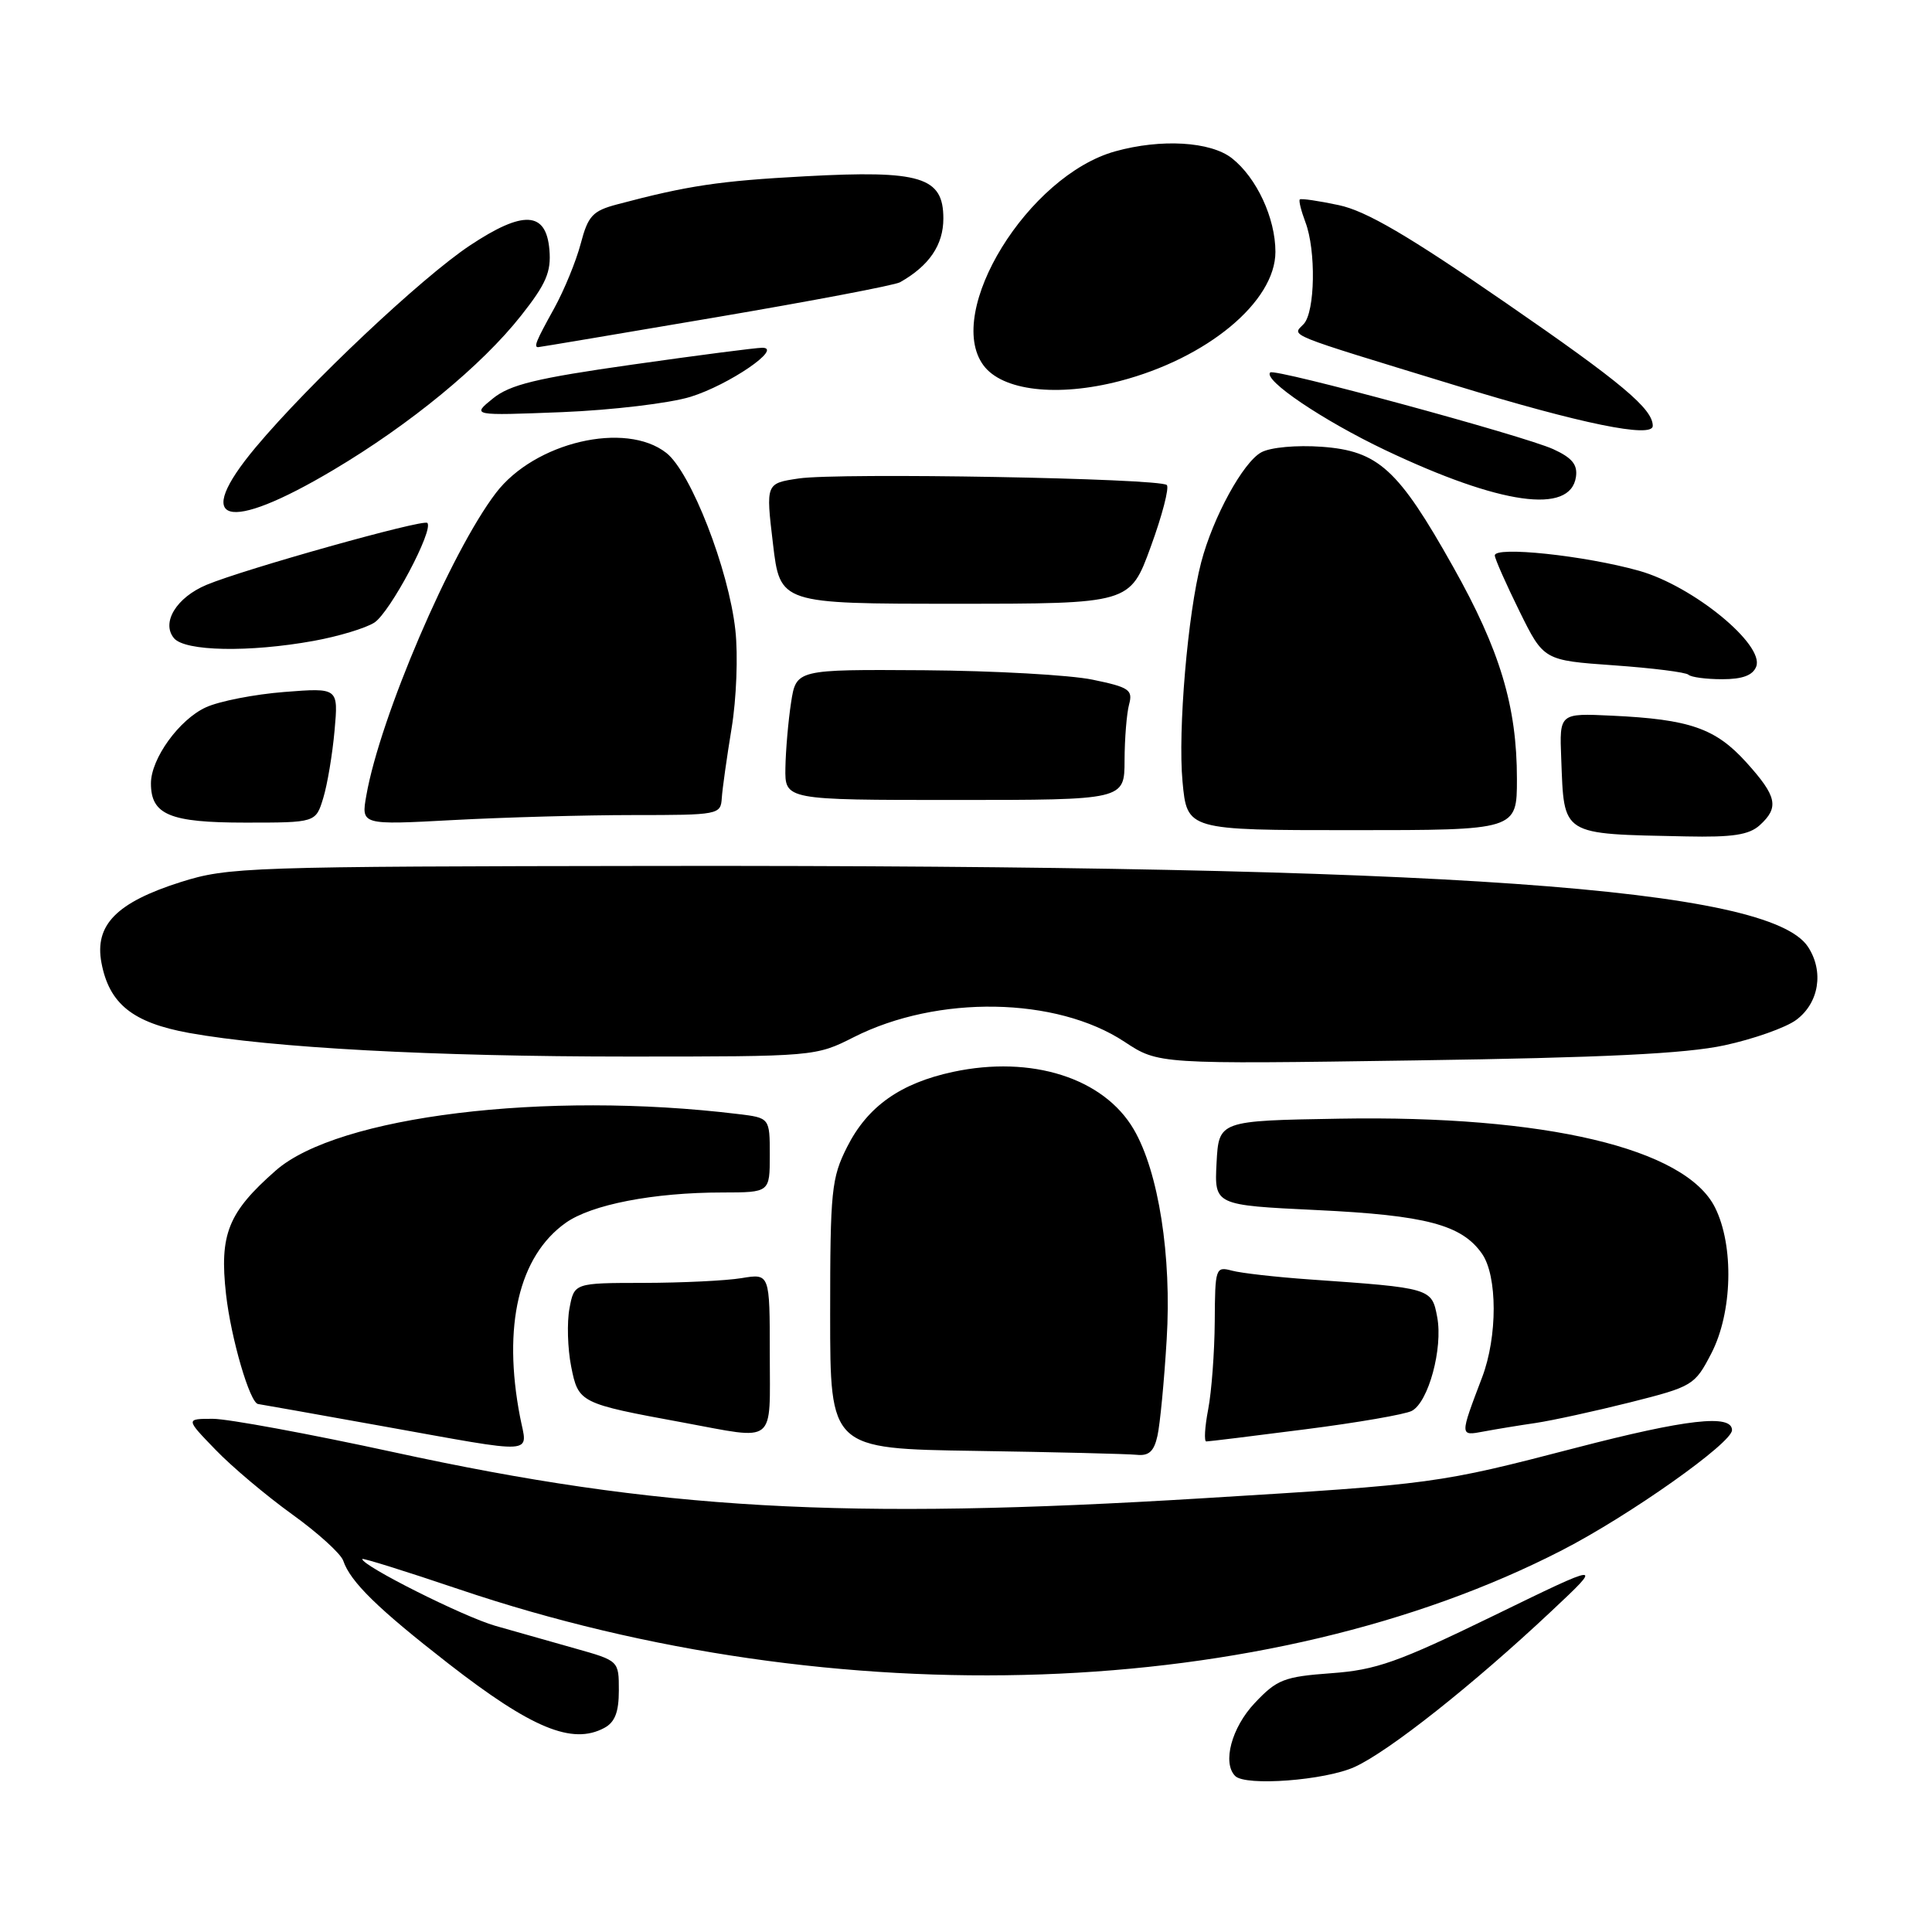 <?xml version="1.0" encoding="UTF-8" standalone="no"?>
<!DOCTYPE svg PUBLIC "-//W3C//DTD SVG 1.1//EN" "http://www.w3.org/Graphics/SVG/1.1/DTD/svg11.dtd" >
<svg xmlns="http://www.w3.org/2000/svg" xmlns:xlink="http://www.w3.org/1999/xlink" version="1.1" viewBox="0 0 256 256">
 <g >
 <path fill="currentColor"
d=" M 179.50 234.13 C 184.04 232.06 195.16 223.26 205.50 213.55 C 212.50 206.98 212.50 206.98 197.89 214.10 C 185.22 220.26 182.36 221.28 176.39 221.71 C 170.13 222.17 169.20 222.54 166.25 225.67 C 163.19 228.91 161.94 233.60 163.67 235.33 C 165.05 236.71 175.60 235.91 179.50 234.13 Z  M 80.07 228.96 C 81.48 228.21 82.00 226.86 82.00 223.99 C 82.00 220.06 82.00 220.06 76.25 218.44 C 73.09 217.55 68.31 216.19 65.63 215.43 C 61.41 214.22 48.00 207.49 48.00 206.58 C 48.00 206.40 53.76 208.20 60.80 210.58 C 110.86 227.50 167.99 225.48 207.00 205.40 C 215.89 200.83 229.50 191.21 229.50 189.50 C 229.50 187.35 223.45 188.04 208.79 191.85 C 190.55 196.59 190.05 196.66 159.50 198.52 C 111.69 201.45 87.24 200.06 52.16 192.42 C 40.97 189.99 30.19 188.00 28.21 188.00 C 24.59 188.00 24.59 188.00 28.55 192.09 C 30.72 194.35 35.29 198.19 38.70 200.65 C 42.11 203.10 45.16 205.87 45.48 206.80 C 46.43 209.60 50.03 213.13 59.40 220.42 C 70.44 229.01 75.82 231.24 80.07 228.96 Z  M 153.37 190.25 C 153.71 188.74 154.26 183.00 154.59 177.50 C 155.27 166.46 153.52 155.28 150.23 149.65 C 146.25 142.84 136.70 139.80 126.28 142.03 C 119.30 143.53 114.96 146.60 112.25 151.97 C 110.17 156.09 110.00 157.75 110.00 174.19 C 110.00 191.96 110.00 191.96 129.25 192.25 C 139.84 192.41 149.46 192.65 150.63 192.77 C 152.23 192.94 152.92 192.31 153.37 190.25 Z  M 68.91 187.75 C 66.58 175.69 68.74 166.46 74.95 162.04 C 78.36 159.61 86.59 158.01 95.75 158.01 C 102.00 158.00 102.00 158.00 102.00 153.06 C 102.00 148.12 102.00 148.12 97.75 147.61 C 72.28 144.52 44.75 147.89 36.54 155.10 C 30.22 160.65 29.06 163.54 29.95 171.50 C 30.61 177.36 33.11 185.91 34.20 186.04 C 34.36 186.05 41.70 187.36 50.50 188.94 C 71.64 192.73 69.89 192.84 68.91 187.75 Z  M 172.96 189.39 C 179.86 188.51 186.21 187.41 187.07 186.95 C 189.28 185.79 191.21 178.65 190.44 174.54 C 189.72 170.68 189.66 170.66 173.50 169.53 C 169.10 169.22 164.49 168.70 163.25 168.37 C 161.07 167.79 161.00 167.99 160.96 175.13 C 160.93 179.19 160.54 184.41 160.09 186.75 C 159.64 189.09 159.53 191.00 159.84 191.00 C 160.16 191.00 166.06 190.28 172.96 189.39 Z  M 102.00 179.37 C 102.00 168.74 102.00 168.74 98.25 169.36 C 96.19 169.70 90.36 169.98 85.30 169.99 C 76.09 170.00 76.09 170.00 75.46 173.36 C 75.11 175.21 75.21 178.68 75.68 181.06 C 76.64 185.89 76.80 185.97 90.50 188.49 C 103.01 190.80 102.00 191.60 102.00 179.37 Z  M 203.50 188.55 C 205.70 188.22 211.33 186.99 216.00 185.82 C 224.29 183.73 224.57 183.56 226.75 179.35 C 229.56 173.94 229.79 165.09 227.25 160.00 C 223.33 152.15 204.77 147.76 177.50 148.23 C 161.50 148.50 161.50 148.50 161.20 154.09 C 160.91 159.69 160.91 159.69 174.47 160.34 C 188.93 161.03 193.68 162.28 196.37 166.12 C 198.43 169.06 198.44 177.11 196.39 182.50 C 193.41 190.35 193.40 190.28 196.60 189.68 C 198.20 189.38 201.30 188.87 203.50 188.55 Z  M 228.50 138.51 C 232.35 137.68 236.62 136.17 238.00 135.15 C 241.03 132.91 241.71 128.73 239.57 125.46 C 234.43 117.62 191.90 114.62 87.50 114.74 C 32.67 114.81 30.25 114.89 23.94 116.88 C 15.44 119.58 12.51 122.56 13.44 127.56 C 14.47 133.02 17.58 135.51 25.05 136.87 C 35.99 138.84 57.38 140.00 83.28 140.00 C 107.91 140.00 108.10 139.98 113.13 137.43 C 124.23 131.81 139.97 132.08 149.00 138.04 C 153.50 141.01 153.50 141.01 187.50 140.51 C 212.42 140.15 223.37 139.62 228.50 138.51 Z  M 233.17 109.35 C 235.78 106.98 235.47 105.53 231.39 101.01 C 227.31 96.50 223.89 95.31 213.57 94.83 C 206.63 94.50 206.63 94.50 206.87 100.50 C 207.27 110.83 206.71 110.48 223.42 110.83 C 229.56 110.96 231.75 110.63 233.17 109.35 Z  M 201.00 103.21 C 201.00 93.60 198.76 86.15 192.55 75.11 C 185.27 62.14 182.64 59.75 175.14 59.20 C 171.80 58.96 168.36 59.27 167.14 59.93 C 164.73 61.22 160.73 68.52 159.16 74.52 C 157.38 81.31 156.06 96.82 156.69 103.56 C 157.29 110.00 157.29 110.00 179.14 110.00 C 201.00 110.00 201.00 110.00 201.00 103.21 Z  M 42.83 105.75 C 43.38 103.96 44.05 99.94 44.33 96.81 C 44.84 91.13 44.84 91.13 37.67 91.69 C 33.73 92.00 29.04 92.91 27.27 93.73 C 23.74 95.35 20.00 100.53 20.00 103.80 C 20.00 107.96 22.49 109.00 32.49 109.00 C 41.84 109.00 41.84 109.00 42.83 105.75 Z  M 83.91 108.00 C 95.22 108.00 95.50 107.95 95.64 105.75 C 95.72 104.51 96.31 100.35 96.94 96.50 C 97.58 92.63 97.81 86.82 97.44 83.50 C 96.56 75.44 91.55 62.58 88.30 60.02 C 82.89 55.76 70.84 58.59 65.71 65.32 C 59.74 73.14 50.35 95.06 48.54 105.41 C 47.85 109.32 47.85 109.32 60.08 108.66 C 66.81 108.30 77.53 108.00 83.91 108.00 Z  M 149.01 100.75 C 149.02 97.86 149.29 94.53 149.61 93.34 C 150.13 91.41 149.62 91.06 144.77 90.06 C 141.79 89.44 131.74 88.88 122.43 88.81 C 105.50 88.70 105.50 88.70 104.82 93.10 C 104.45 95.52 104.11 99.41 104.07 101.75 C 104.00 106.00 104.00 106.00 126.50 106.00 C 149.00 106.00 149.00 106.00 149.01 100.75 Z  M 232.71 88.32 C 233.82 85.41 224.31 77.63 217.18 75.63 C 209.99 73.61 197.97 72.34 198.07 73.61 C 198.10 74.10 199.58 77.42 201.34 81.00 C 204.55 87.50 204.55 87.50 213.85 88.16 C 218.96 88.52 223.41 89.08 223.74 89.41 C 224.07 89.73 226.07 90.00 228.20 90.00 C 230.89 90.00 232.26 89.49 232.71 88.32 Z  M 41.57 84.92 C 44.83 84.33 48.44 83.24 49.60 82.50 C 51.68 81.16 57.52 70.18 56.62 69.29 C 56.09 68.75 32.33 75.42 27.38 77.49 C 23.38 79.16 21.34 82.50 23.05 84.56 C 24.50 86.31 33.02 86.47 41.57 84.92 Z  M 152.48 72.45 C 154.00 68.30 154.95 64.62 154.61 64.27 C 153.71 63.37 111.09 62.61 105.83 63.40 C 101.47 64.05 101.47 64.05 102.42 72.03 C 103.36 80.00 103.36 80.00 126.55 80.00 C 149.73 80.00 149.73 80.00 152.48 72.45 Z  M 44.21 62.25 C 54.34 56.23 63.82 48.44 69.03 41.84 C 72.36 37.63 73.05 36.04 72.80 33.10 C 72.37 27.99 69.35 27.82 62.26 32.53 C 55.87 36.77 40.94 50.84 33.89 59.26 C 25.38 69.43 29.93 70.75 44.21 62.25 Z  M 208.82 63.20 C 209.06 61.57 208.31 60.66 205.82 59.52 C 201.87 57.72 168.89 48.78 168.31 49.35 C 167.33 50.34 175.29 55.71 183.55 59.64 C 198.82 66.89 208.08 68.20 208.82 63.20 Z  M 219.00 56.43 C 219.00 54.17 214.89 50.72 199.64 40.21 C 186.61 31.22 181.03 27.95 177.39 27.18 C 174.71 26.61 172.39 26.27 172.23 26.43 C 172.07 26.59 172.41 27.94 172.97 29.43 C 174.40 33.17 174.26 41.32 172.75 42.93 C 171.20 44.57 169.85 44.03 193.00 51.11 C 209.47 56.15 219.00 58.10 219.00 56.43 Z  M 91.50 52.58 C 96.60 51.00 103.81 46.07 101.00 46.08 C 100.17 46.08 92.44 47.08 83.80 48.31 C 71.04 50.12 67.58 50.96 65.30 52.81 C 62.50 55.08 62.50 55.08 74.50 54.61 C 81.11 54.34 88.75 53.43 91.50 52.58 Z  M 148.38 50.49 C 159.97 47.47 169.00 39.97 169.00 33.37 C 169.00 28.90 166.51 23.55 163.24 20.97 C 160.41 18.75 153.86 18.36 147.78 20.05 C 136.24 23.25 125.11 41.30 130.30 48.39 C 132.79 51.79 140.11 52.64 148.38 50.49 Z  M 94.82 42.05 C 107.58 39.88 118.58 37.79 119.26 37.40 C 123.13 35.21 125.00 32.46 125.00 28.95 C 125.00 23.44 122.02 22.53 106.68 23.36 C 95.31 23.97 91.16 24.59 81.78 27.08 C 78.53 27.94 77.92 28.59 76.95 32.28 C 76.34 34.60 74.75 38.47 73.42 40.88 C 71.03 45.19 70.70 46.00 71.31 46.00 C 71.48 46.00 82.06 44.22 94.82 42.05 Z "/>
</g>
</svg>